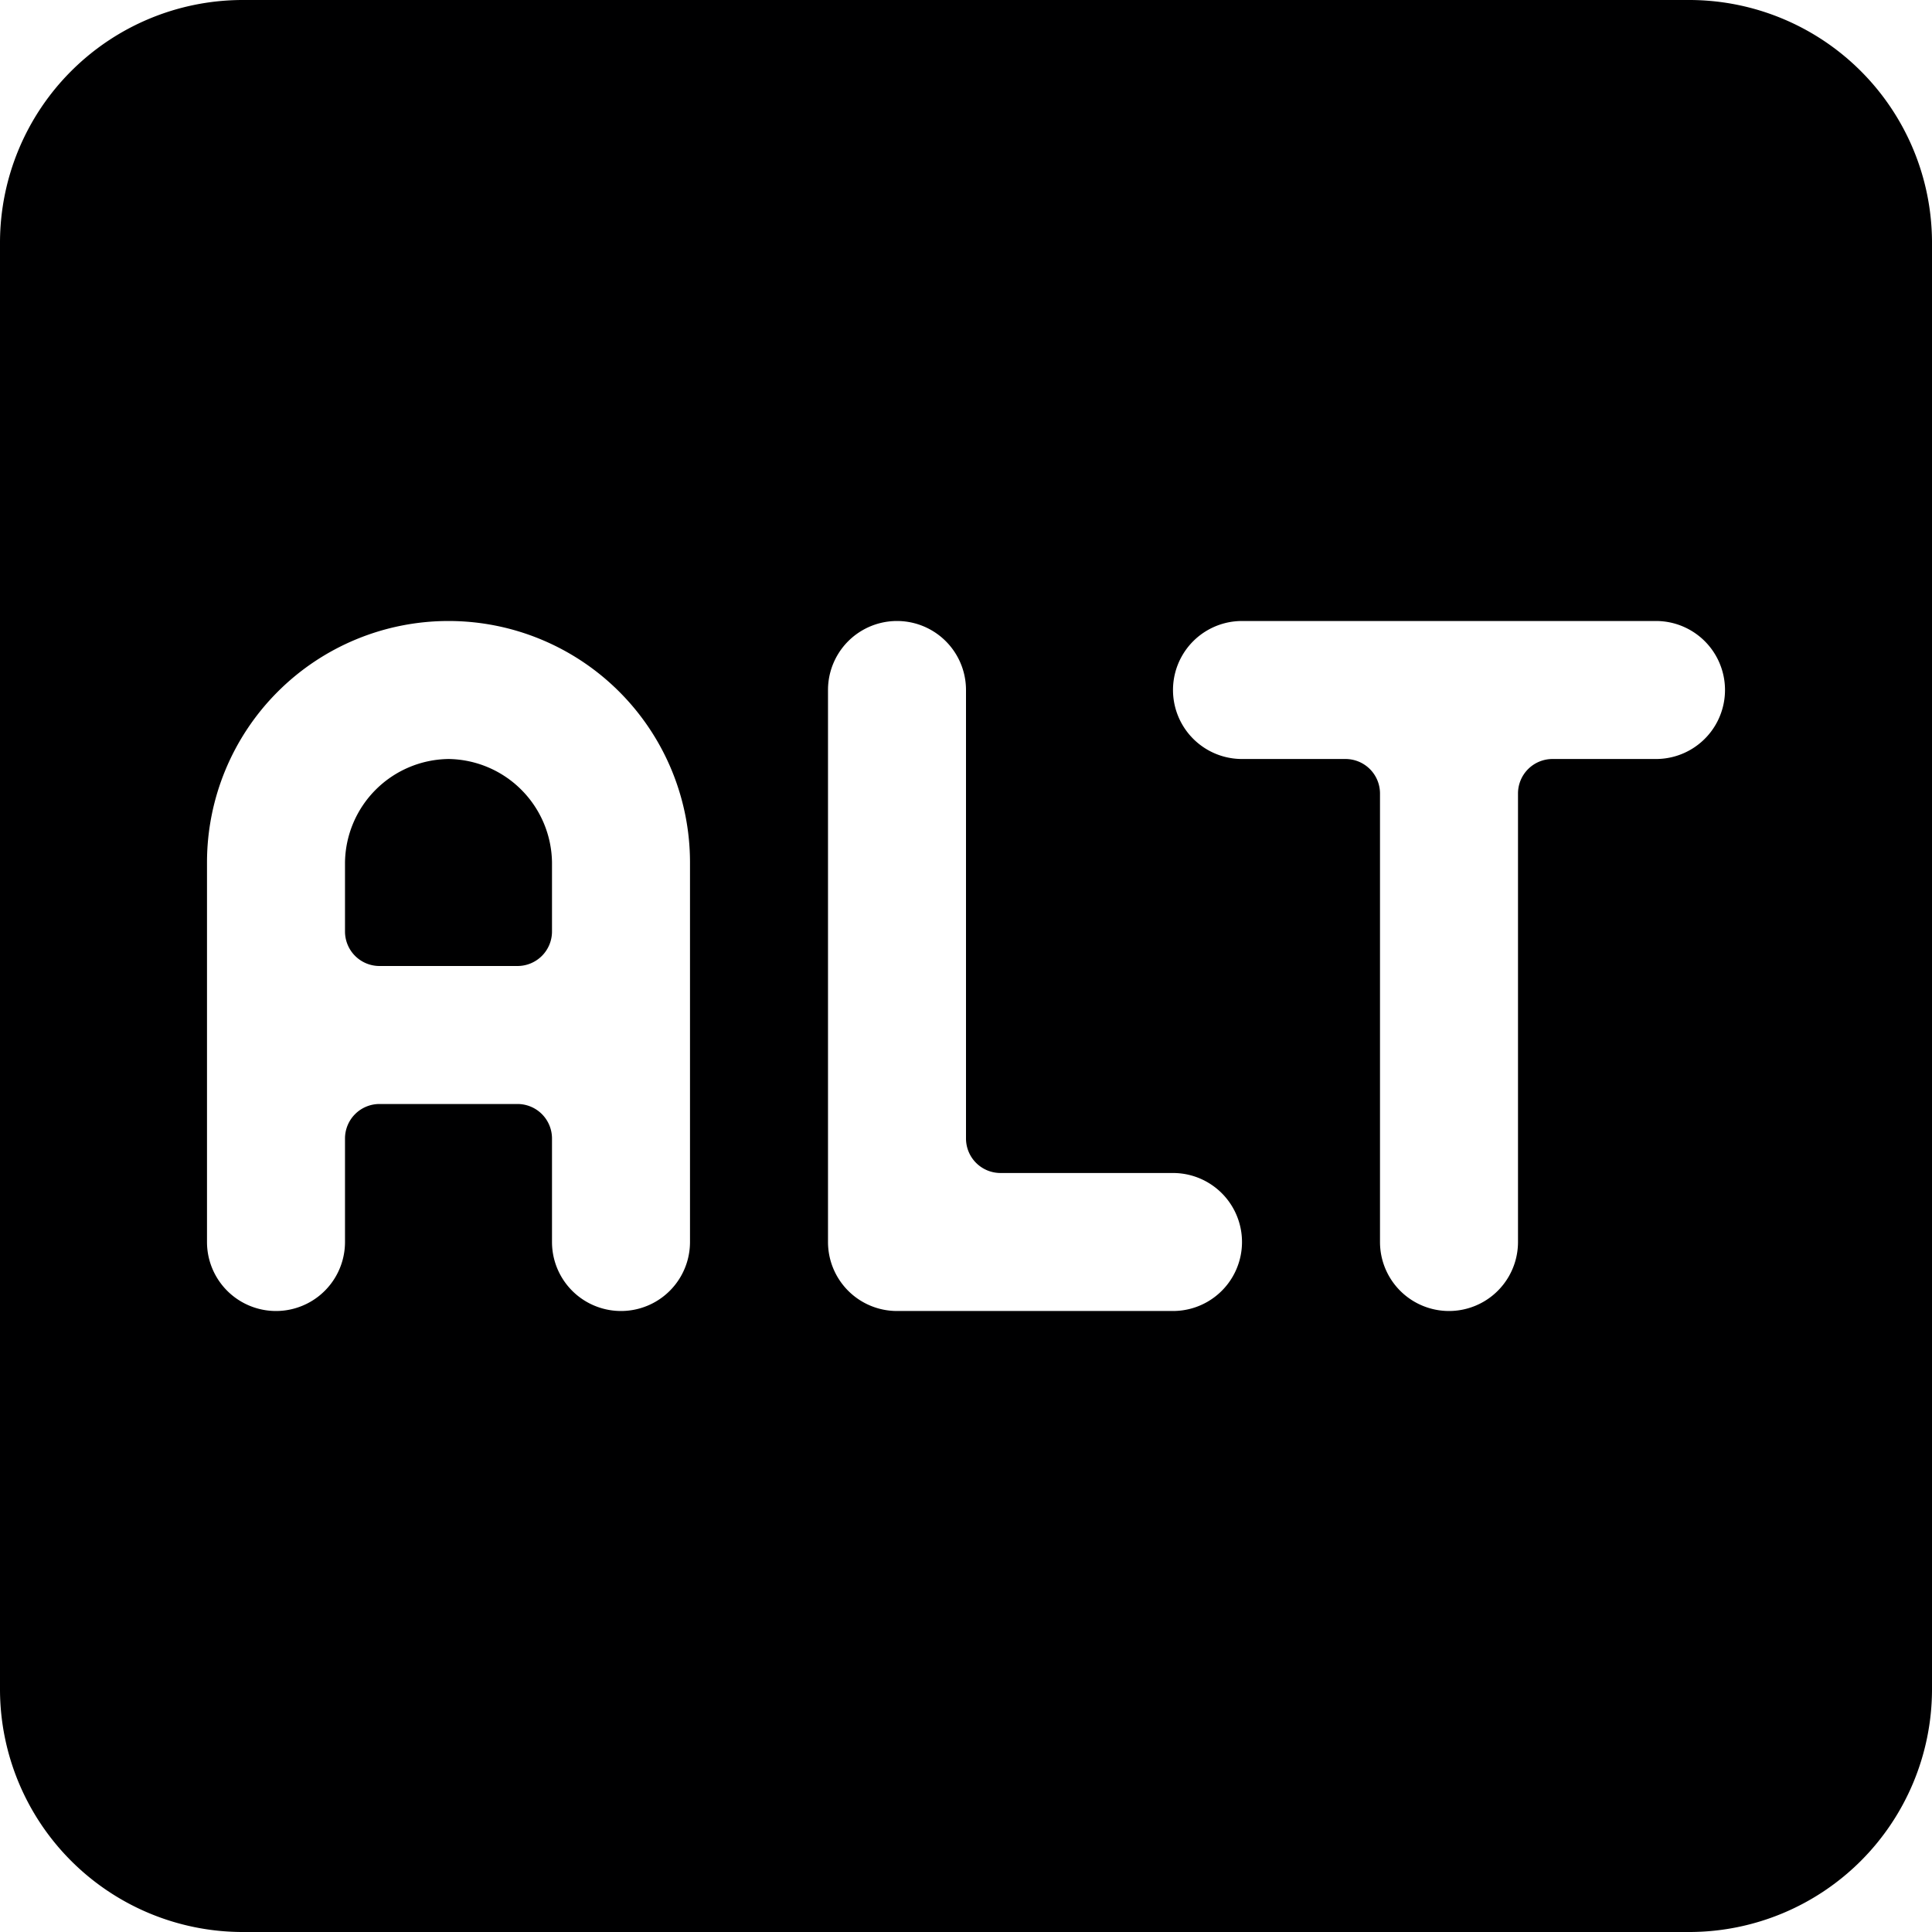 <svg xmlns="http://www.w3.org/2000/svg" viewBox="0 0 14 14">
  <g>
    <path d="M3.25,5.5a.76.76,0,0,0-.75.75v.5A.25.25,0,0,0,2.75,7h1A.25.25,0,0,0,4,6.75v-.5A.76.76,0,0,0,3.25,5.5Z" style="fill: #000001"/>
    <path d="M14,1.75A1.76,1.76,0,0,0,12.25,0H1.75A1.76,1.76,0,0,0,0,1.75v10.5A1.76,1.76,0,0,0,1.75,14h10.5A1.76,1.76,0,0,0,14,12.25ZM5,9A.5.5,0,0,1,4,9V8.25A.25.25,0,0,0,3.75,8h-1a.25.25,0,0,0-.25.25V9a.5.5,0,0,1-1,0V6.25a1.75,1.75,0,0,1,3.5,0Zm3.5.5h-2A.5.5,0,0,1,6,9V5A.5.5,0,0,1,7,5V8.25a.25.25,0,0,0,.25.25H8.5a.5.5,0,0,1,0,1Zm3.5-4h-.75a.25.25,0,0,0-.25.25V9a.5.5,0,0,1-1,0V5.75a.25.25,0,0,0-.25-.25H9a.5.5,0,0,1,0-1h3a.5.5,0,0,1,0,1Z" style="fill: #000001"/>
  </g>
</svg>
